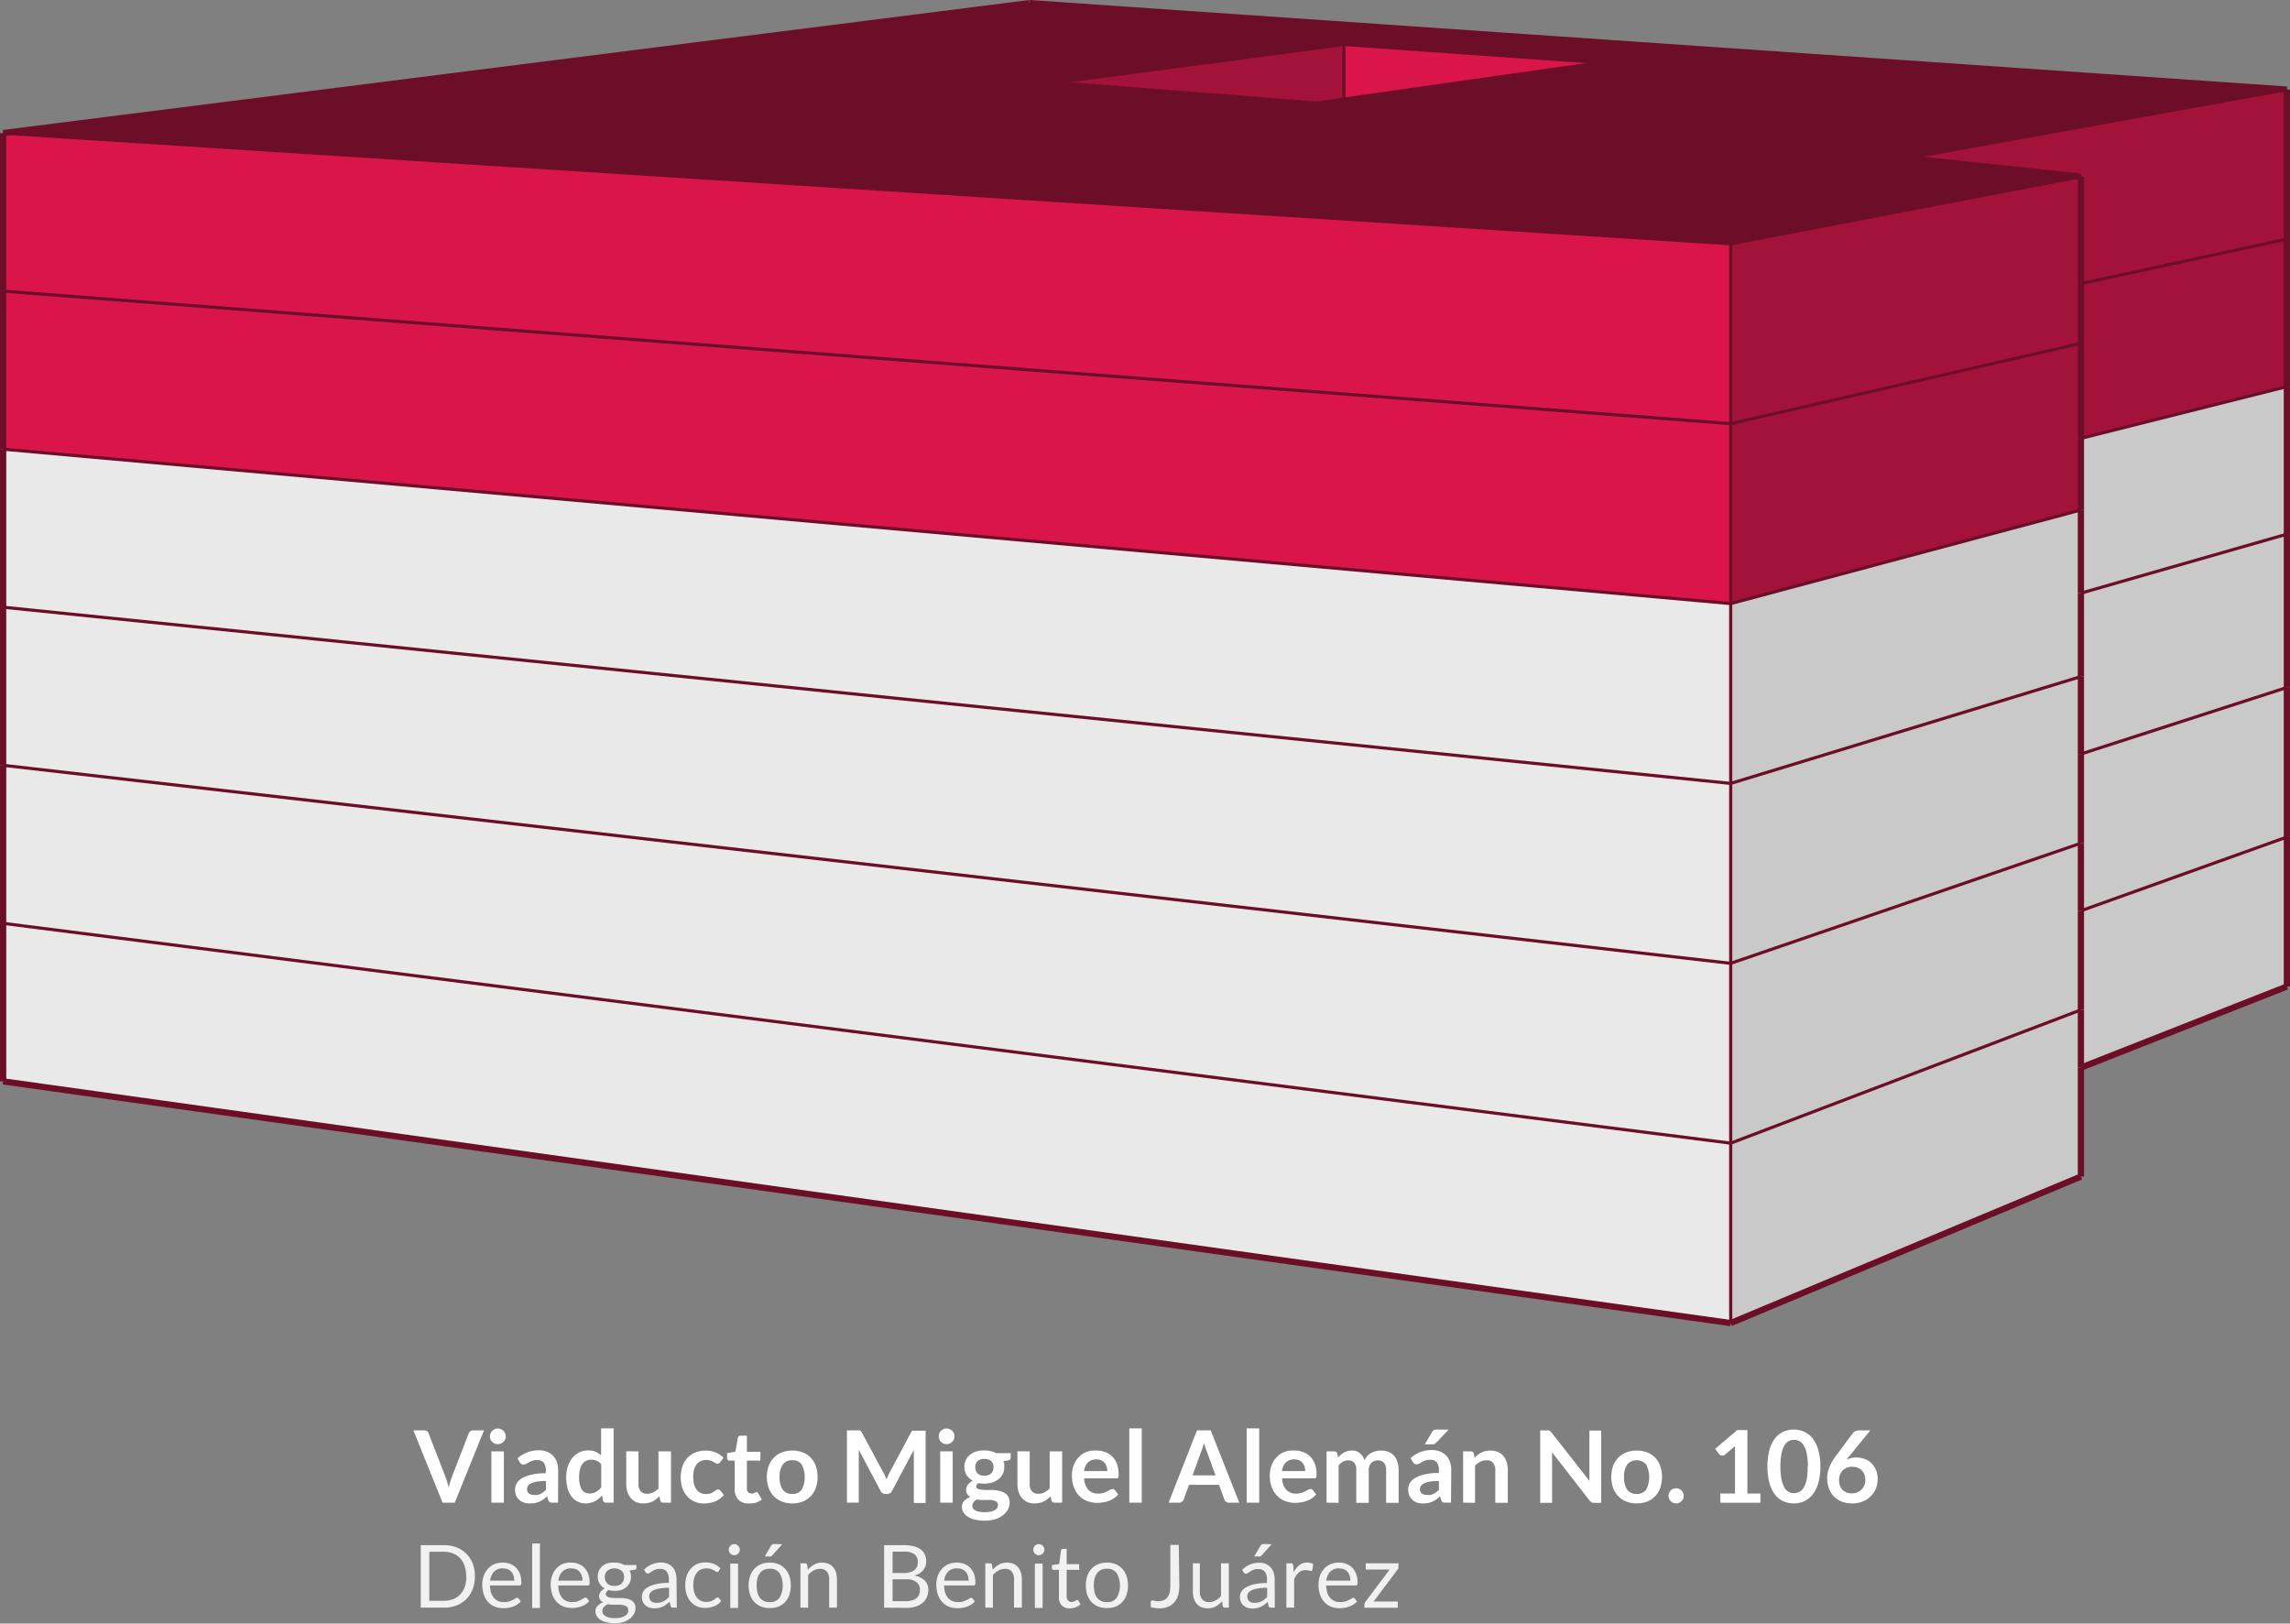 <svg xmlns="http://www.w3.org/2000/svg" viewBox="0 0 366.45 259.82"><rect x="0" y="0" width="366.45" height="259.82" fill="#808080" stroke="none"/><defs><style>.cls-1{fill:#c9c9c9;}.cls-2{fill:#e9e9e9;}.cls-3{fill:#6d0e29;}.cls-4{fill:#da1549;}.cls-5{fill:#a21239;}.cls-6,.cls-7{fill:none;stroke:#6d0e29;stroke-miterlimit:10;}.cls-7{stroke-width:0.5px;}.cls-8{fill:#fff;}.cls-9{fill:#f1f1f1;}</style></defs><title>viaductomiguelaleman106</title><g id="Capa_2" data-name="Capa 2"><g id="edificios_del" data-name="edificios del"><g id="viaducto_miguel_alemás_106_benito_juárez" data-name="viaducto miguel alemás 106, benito juárez"><polygon class="cls-1" points="365.95 157.87 332.99 170.85 332.99 161.61 332.99 145.75 365.95 133.95 365.95 157.87"/><polygon class="cls-1" points="332.99 188.28 276.95 211.73 276.95 182.94 332.99 161.61 332.99 170.85 332.99 188.28"/><polygon class="cls-2" points="276.95 211.73 0.5 173.05 0.5 147.76 276.95 182.94 276.95 211.73"/><path class="cls-3" d="M167.74,13.38l42.84,3.37,4.48-.64,42.27-6-42.27-3ZM.5,21.3,164.75.5,366,14.34l-60.81,11,27.85,3L277,39Z"/><polygon class="cls-4" points="0.5 21.3 276.95 39.01 276.95 67.8 0.5 46.59 0.5 21.3"/><polygon class="cls-5" points="305.14 25.31 365.95 14.34 365.95 38.26 332.99 45.38 332.99 28.27 305.14 25.31"/><polygon class="cls-5" points="276.95 39.01 332.99 28.27 332.99 45.38 332.99 54.94 276.95 67.8 276.95 39.01"/><polygon class="cls-2" points="0.5 97.17 0.5 71.88 276.95 96.58 276.95 125.37 0.5 97.17"/><polygon class="cls-1" points="276.95 125.37 276.95 96.58 332.99 81.61 332.99 94.92 332.99 108.27 276.95 125.37"/><polygon class="cls-2" points="0.5 97.17 276.95 125.37 276.95 154.16 0.5 122.47 0.5 97.17"/><polygon class="cls-1" points="276.95 125.37 332.99 108.27 332.99 120.66 332.99 134.94 276.95 154.16 276.95 125.37"/><polygon class="cls-5" points="276.95 67.8 332.99 54.94 332.99 70.15 332.99 81.61 276.95 96.58 276.95 67.8"/><polygon class="cls-1" points="276.95 154.16 332.99 134.94 332.99 145.75 332.99 161.61 276.95 182.94 276.95 154.16"/><polygon class="cls-4" points="276.95 67.8 276.95 96.58 0.5 71.88 0.5 46.59 276.95 67.8"/><polygon class="cls-2" points="276.95 154.16 276.95 182.94 0.5 147.76 0.5 122.47 276.95 154.16"/><polygon class="cls-5" points="332.99 45.38 365.95 38.26 365.95 61.87 332.99 70.15 332.99 54.94 332.99 45.38"/><polygon class="cls-1" points="365.95 61.87 365.95 85.48 332.99 94.92 332.99 81.61 332.99 70.15 365.95 61.87"/><polygon class="cls-1" points="332.99 94.92 365.95 85.48 365.95 110.03 332.99 120.66 332.99 108.27 332.99 94.92"/><polygon class="cls-1" points="332.99 120.66 365.95 110.03 365.95 133.95 332.99 145.75 332.99 134.94 332.99 120.66"/><polygon class="cls-5" points="210.58 16.75 167.74 13.38 215.06 7.11 215.06 16.11 210.58 16.75"/><polygon class="cls-4" points="215.06 7.11 257.33 10.1 215.06 16.11 215.06 7.11"/><line class="cls-6" x1="365.95" y1="157.87" x2="332.99" y2="170.85"/><line class="cls-6" x1="332.99" y1="188.28" x2="276.95" y2="211.73"/><line class="cls-6" x1="276.95" y1="211.73" x2="0.5" y2="173.05"/><line class="cls-7" x1="276.95" y1="39.01" x2="0.5" y2="21.3"/><line class="cls-6" x1="0.5" y1="21.3" x2="164.75" y2="0.5"/><line class="cls-6" x1="164.75" y1="0.5" x2="365.95" y2="14.34"/><line class="cls-7" x1="365.95" y1="14.34" x2="305.14" y2="25.31"/><line class="cls-6" x1="305.14" y1="25.31" x2="332.99" y2="28.27"/><line class="cls-7" x1="332.99" y1="28.27" x2="276.95" y2="39.01"/><line class="cls-6" x1="210.58" y1="16.75" x2="167.74" y2="13.38"/><line class="cls-7" x1="215.06" y1="7.11" x2="257.33" y2="10.1"/><line class="cls-7" x1="167.74" y1="13.38" x2="215.06" y2="7.11"/><line class="cls-6" x1="0.5" y1="173.05" x2="0.5" y2="147.76"/><line class="cls-7" x1="276.95" y1="211.73" x2="276.95" y2="182.94"/><line class="cls-6" x1="365.95" y1="157.87" x2="365.95" y2="133.95"/><line class="cls-7" x1="215.06" y1="16.11" x2="215.06" y2="7.11"/><line class="cls-6" x1="0.5" y1="97.17" x2="0.5" y2="71.88"/><line class="cls-7" x1="276.95" y1="125.37" x2="276.95" y2="96.59"/><line class="cls-7" x1="0.5" y1="97.17" x2="276.95" y2="125.37"/><line class="cls-7" x1="276.95" y1="125.37" x2="332.99" y2="108.27"/><line class="cls-7" x1="276.95" y1="67.8" x2="276.95" y2="39.01"/><line class="cls-7" x1="276.95" y1="67.8" x2="332.99" y2="54.94"/><line class="cls-7" x1="276.95" y1="154.16" x2="276.95" y2="125.37"/><line class="cls-7" x1="276.95" y1="154.16" x2="332.99" y2="134.94"/><line class="cls-7" x1="276.95" y1="96.59" x2="276.95" y2="67.8"/><line class="cls-7" x1="276.95" y1="96.59" x2="332.99" y2="81.61"/><line class="cls-7" x1="276.95" y1="182.94" x2="276.95" y2="154.16"/><line class="cls-7" x1="276.95" y1="182.94" x2="332.99" y2="161.61"/><line class="cls-6" x1="0.5" y1="46.59" x2="0.5" y2="21.3"/><line class="cls-7" x1="276.95" y1="67.8" x2="0.5" y2="46.59"/><line class="cls-6" x1="0.5" y1="122.47" x2="0.5" y2="97.17"/><line class="cls-7" x1="276.95" y1="154.16" x2="0.5" y2="122.47"/><line class="cls-6" x1="0.5" y1="71.88" x2="0.5" y2="46.59"/><line class="cls-7" x1="0.5" y1="71.88" x2="276.95" y2="96.59"/><line class="cls-6" x1="0.5" y1="147.76" x2="0.5" y2="122.47"/><line class="cls-7" x1="0.5" y1="147.76" x2="276.95" y2="182.94"/><line class="cls-6" x1="365.95" y1="38.26" x2="365.95" y2="14.34"/><line class="cls-7" x1="332.99" y1="45.38" x2="365.95" y2="38.26"/><line class="cls-6" x1="365.95" y1="85.48" x2="365.95" y2="61.87"/><line class="cls-7" x1="332.99" y1="94.92" x2="365.95" y2="85.48"/><line class="cls-6" x1="365.95" y1="61.87" x2="365.95" y2="38.26"/><line class="cls-7" x1="332.99" y1="70.15" x2="365.95" y2="61.87"/><line class="cls-6" x1="365.95" y1="110.02" x2="365.95" y2="85.48"/><line class="cls-7" x1="332.99" y1="120.66" x2="365.95" y2="110.02"/><line class="cls-6" x1="365.95" y1="133.95" x2="365.95" y2="110.02"/><line class="cls-7" x1="332.99" y1="145.75" x2="365.95" y2="133.95"/><line class="cls-6" x1="257.33" y1="10.1" x2="215.06" y2="16.11"/><line class="cls-6" x1="215.06" y1="16.11" x2="210.58" y2="16.75"/><line class="cls-6" x1="332.99" y1="188.28" x2="332.99" y2="170.85"/><line class="cls-6" x1="332.99" y1="170.85" x2="332.99" y2="161.61"/><line class="cls-6" x1="332.99" y1="108.27" x2="332.99" y2="94.92"/><line class="cls-6" x1="332.99" y1="94.92" x2="332.99" y2="81.61"/><line class="cls-6" x1="332.99" y1="54.94" x2="332.99" y2="45.38"/><line class="cls-6" x1="332.99" y1="45.38" x2="332.99" y2="28.27"/><line class="cls-6" x1="332.99" y1="134.94" x2="332.99" y2="120.66"/><line class="cls-6" x1="332.99" y1="120.66" x2="332.99" y2="108.27"/><line class="cls-6" x1="332.99" y1="81.61" x2="332.99" y2="70.15"/><line class="cls-6" x1="332.99" y1="70.15" x2="332.99" y2="54.94"/><line class="cls-6" x1="332.99" y1="161.61" x2="332.99" y2="145.75"/><line class="cls-6" x1="332.99" y1="145.75" x2="332.99" y2="134.94"/></g><path class="cls-8" d="M66.15,228.9h1.73a.74.74,0,0,1,.46.13.8.8,0,0,1,.26.36l2.72,7.05c.09.23.18.48.26.76s.16.56.24.87a8.84,8.84,0,0,1,.46-1.63L75,229.39a.81.81,0,0,1,.25-.34.73.73,0,0,1,.46-.15h1.74l-4.68,11.57H70.82Z"/><path class="cls-8" d="M80.93,229.87a1.12,1.12,0,0,1-.1.48,1.39,1.39,0,0,1-.28.39,1.41,1.41,0,0,1-.4.27,1.39,1.39,0,0,1-.5.1,1.26,1.26,0,0,1-.88-.37,1.36,1.36,0,0,1-.27-.39,1.29,1.29,0,0,1-.1-.48,1.35,1.35,0,0,1,.1-.5,1.27,1.27,0,0,1,.67-.67,1.12,1.12,0,0,1,.48-.1,1.21,1.21,0,0,1,.5.1,1.41,1.41,0,0,1,.4.27,1.3,1.3,0,0,1,.28.4A1.18,1.18,0,0,1,80.93,229.87Zm-.3,2.39v8.21h-2v-8.21Z"/><path class="cls-8" d="M89.3,240.47h-.89a.9.9,0,0,1-.44-.09.5.5,0,0,1-.24-.34l-.18-.58a6.55,6.55,0,0,1-.61.49,3.85,3.85,0,0,1-.62.36,3.59,3.59,0,0,1-.68.21,3.91,3.91,0,0,1-.8.07,3,3,0,0,1-1-.14,2,2,0,0,1-1.25-1.12,2.59,2.59,0,0,1-.17-1,2,2,0,0,1,.24-.92,2.52,2.52,0,0,1,.81-.82A5.34,5.34,0,0,1,85,236a9.68,9.68,0,0,1,2.34-.24v-.49a1.86,1.86,0,0,0-.35-1.23,1.28,1.28,0,0,0-1-.39,2.31,2.31,0,0,0-.8.11,3.24,3.24,0,0,0-.56.25l-.43.25a.85.85,0,0,1-.44.11.6.6,0,0,1-.35-.1,1,1,0,0,1-.23-.26l-.36-.63a4.9,4.9,0,0,1,3.42-1.29,3.21,3.21,0,0,1,1.28.23,2.74,2.74,0,0,1,1,.66,2.71,2.71,0,0,1,.59,1,3.78,3.78,0,0,1,.21,1.28Zm-3.84-1.24a2.48,2.48,0,0,0,.56,0,2,2,0,0,0,.48-.17,2.27,2.27,0,0,0,.44-.27,3.66,3.66,0,0,0,.43-.38V237a8.23,8.23,0,0,0-1.44.1,4.45,4.45,0,0,0-.94.28,1.31,1.31,0,0,0-.5.4.93.93,0,0,0-.14.49.88.88,0,0,0,.3.75A1.36,1.36,0,0,0,85.46,239.23Z"/><path class="cls-8" d="M97,240.47a.49.49,0,0,1-.51-.36l-.16-.8a4.31,4.31,0,0,1-.53.52,3.06,3.06,0,0,1-.61.4,2.59,2.59,0,0,1-.69.26,3.45,3.45,0,0,1-.81.1,2.84,2.84,0,0,1-1.23-.28,2.77,2.77,0,0,1-1-.82,3.9,3.9,0,0,1-.63-1.31,6.9,6.9,0,0,1-.22-1.79,5.77,5.77,0,0,1,.25-1.7,4.39,4.39,0,0,1,.71-1.36,3.38,3.38,0,0,1,1.12-.9,3.12,3.12,0,0,1,1.45-.32,2.83,2.83,0,0,1,1.18.22,3.15,3.15,0,0,1,.87.58v-4.33h2v11.89ZM94.39,239a2,2,0,0,0,1-.26,3.06,3.06,0,0,0,.82-.73v-3.68a1.92,1.92,0,0,0-.73-.57,2.22,2.22,0,0,0-.85-.17,2,2,0,0,0-.82.17,1.56,1.56,0,0,0-.61.51,2.36,2.36,0,0,0-.39.86,5,5,0,0,0-.14,1.24,5.35,5.35,0,0,0,.12,1.22,2.53,2.53,0,0,0,.33.81,1.36,1.36,0,0,0,.53.46A1.75,1.75,0,0,0,94.39,239Z"/><path class="cls-8" d="M102.17,232.26v5.21a1.78,1.78,0,0,0,.35,1.17,1.3,1.3,0,0,0,1,.41,2.12,2.12,0,0,0,1-.23,3.28,3.28,0,0,0,.85-.63v-5.93h2v8.21h-1.21a.49.49,0,0,1-.51-.36l-.13-.66a5.76,5.76,0,0,1-.53.47,3.13,3.13,0,0,1-.58.36,3.43,3.43,0,0,1-.66.23,3.19,3.19,0,0,1-.77.08,3,3,0,0,1-1.19-.22,2.42,2.42,0,0,1-.86-.65,2.87,2.87,0,0,1-.54-1,4.17,4.17,0,0,1-.18-1.26v-5.21Z"/><path class="cls-8" d="M115.23,234a.76.76,0,0,1-.18.18.38.38,0,0,1-.24.06.58.58,0,0,1-.3-.09l-.34-.21a2.78,2.78,0,0,0-.48-.2,1.91,1.91,0,0,0-.68-.1,2.14,2.14,0,0,0-.91.19,1.8,1.8,0,0,0-.65.54,2.29,2.29,0,0,0-.39.85,4.41,4.41,0,0,0-.13,1.14,4.55,4.55,0,0,0,.14,1.16,2.45,2.45,0,0,0,.4.86,1.7,1.7,0,0,0,.64.53,2,2,0,0,0,.85.18,2.33,2.33,0,0,0,.77-.11,3.18,3.18,0,0,0,.49-.26l.35-.26a.55.55,0,0,1,.33-.11.4.4,0,0,1,.36.18l.57.72a3.65,3.65,0,0,1-.72.65,3.71,3.71,0,0,1-.79.41,3.67,3.67,0,0,1-.85.22,6.65,6.65,0,0,1-.88.07,3.65,3.65,0,0,1-1.43-.29,3.21,3.21,0,0,1-1.17-.83,3.88,3.88,0,0,1-.79-1.33,5.61,5.61,0,0,1,0-3.47,3.77,3.77,0,0,1,.76-1.34,3.53,3.53,0,0,1,1.25-.88,4.35,4.35,0,0,1,1.71-.32,3.88,3.88,0,0,1,2.86,1.14Z"/><path class="cls-8" d="M119.79,240.59a2.16,2.16,0,0,1-1.64-.6,2.29,2.29,0,0,1-.58-1.67v-4.58h-.83a.41.41,0,0,1-.28-.11.38.38,0,0,1-.11-.31v-.78l1.32-.22.41-2.24a.41.41,0,0,1,.15-.25.55.55,0,0,1,.29-.08h1v2.58h2.16v1.41h-2.16v4.45a.88.88,0,0,0,.19.6.66.66,0,0,0,.51.21.93.93,0,0,0,.31,0l.21-.09.17-.1a.25.25,0,0,1,.14,0,.24.24,0,0,1,.15,0l.12.14.59,1a3,3,0,0,1-1,.54A3.8,3.8,0,0,1,119.79,240.59Z"/><path class="cls-8" d="M126.79,232.13a4.38,4.38,0,0,1,1.66.3,3.4,3.4,0,0,1,1.28.84,3.84,3.84,0,0,1,.82,1.32,5.67,5.67,0,0,1,0,3.52,4,4,0,0,1-.82,1.33,3.55,3.55,0,0,1-1.28.85,4.38,4.38,0,0,1-1.66.3,4.53,4.53,0,0,1-1.68-.3,3.63,3.63,0,0,1-1.28-.85,3.83,3.83,0,0,1-.82-1.33,5.31,5.31,0,0,1,0-3.52,3.69,3.69,0,0,1,.82-1.32,3.48,3.48,0,0,1,1.28-.84A4.53,4.53,0,0,1,126.79,232.13Zm0,6.94a1.73,1.73,0,0,0,1.51-.69,4.41,4.41,0,0,0,0-4,1.71,1.71,0,0,0-1.51-.7,1.75,1.75,0,0,0-1.54.7,3.48,3.48,0,0,0-.5,2,3.43,3.43,0,0,0,.5,2A1.77,1.77,0,0,0,126.79,239.07Z"/><path class="cls-8" d="M141.64,236.2c.08.18.15.37.23.55.07-.19.15-.38.23-.56s.16-.37.25-.54l3.43-6.41a1,1,0,0,1,.13-.19.36.36,0,0,1,.15-.1.41.41,0,0,1,.19,0h1.87v11.57h-1.89V233c0-.13,0-.29,0-.45l0-.51-3.49,6.56a1,1,0,0,1-.31.35.85.85,0,0,1-.45.13h-.3a.85.85,0,0,1-.45-.13,1,1,0,0,1-.31-.35L137.42,232c0,.18,0,.35,0,.52s0,.32,0,.46v7.48h-1.89V228.9h1.87a.41.41,0,0,1,.19,0,.36.36,0,0,1,.15.1.72.72,0,0,1,.14.19l3.46,6.43C141.48,235.84,141.56,236,141.64,236.2Z"/><path class="cls-8" d="M152.75,229.87a1.13,1.13,0,0,1-.11.48,1.36,1.36,0,0,1-.27.39,1.46,1.46,0,0,1-.41.27,1.34,1.34,0,0,1-.49.1,1.3,1.3,0,0,1-.49-.1,1.36,1.36,0,0,1-.39-.27,1.05,1.05,0,0,1-.27-.39,1.12,1.12,0,0,1-.1-.48,1.18,1.18,0,0,1,.1-.5,1,1,0,0,1,.27-.4,1.36,1.36,0,0,1,.39-.27,1.13,1.13,0,0,1,.49-.1,1.16,1.16,0,0,1,.49.1,1.46,1.46,0,0,1,.41.27,1.28,1.28,0,0,1,.27.4A1.18,1.18,0,0,1,152.75,229.87Zm-.3,2.39v8.21h-2v-8.21Z"/><path class="cls-8" d="M157.52,232.11a4.48,4.48,0,0,1,1,.11,3.19,3.19,0,0,1,.85.32h2.36v.73a.42.42,0,0,1-.09.29.63.63,0,0,1-.33.15l-.74.13a2.23,2.23,0,0,1,.13.44,3.89,3.89,0,0,1,0,.49,2.39,2.39,0,0,1-.92,1.94,3.13,3.13,0,0,1-1,.53,4.35,4.35,0,0,1-1.28.19,4.43,4.43,0,0,1-.9-.09.64.64,0,0,0-.39.52.39.39,0,0,0,.23.37,1.73,1.73,0,0,0,.6.16,5.48,5.48,0,0,0,.85.05c.31,0,.63,0,1,0s.66.08,1,.14a2.78,2.78,0,0,1,.85.32,1.78,1.78,0,0,1,.6.59,1.84,1.84,0,0,1,.22,1,2.4,2.4,0,0,1-.26,1.06,2.79,2.79,0,0,1-.78.91,3.93,3.93,0,0,1-1.24.65,5.45,5.45,0,0,1-1.68.24,6.49,6.49,0,0,1-1.63-.18,3.76,3.76,0,0,1-1.14-.48,2,2,0,0,1-.67-.69,1.61,1.61,0,0,1-.23-.81,1.41,1.41,0,0,1,.35-1,2.52,2.52,0,0,1,1-.63,1.39,1.39,0,0,1-.49-.44,1.34,1.34,0,0,1-.18-.73,1.26,1.26,0,0,1,.06-.38,1.45,1.45,0,0,1,.2-.39,1.86,1.86,0,0,1,.33-.36,2,2,0,0,1,.47-.31,2.75,2.75,0,0,1-1-.9,2.36,2.36,0,0,1-.35-1.31,2.47,2.47,0,0,1,.24-1.1,2.41,2.41,0,0,1,.68-.84,3,3,0,0,1,1-.53A4.17,4.17,0,0,1,157.52,232.11Zm2.17,8.7a.59.59,0,0,0-.14-.4,1,1,0,0,0-.4-.24,2.77,2.77,0,0,0-.58-.13c-.22,0-.45,0-.7,0h-.77a3.16,3.16,0,0,1-.76-.09,1.73,1.73,0,0,0-.54.44.88.88,0,0,0-.21.58.8.8,0,0,0,.11.4.86.86,0,0,0,.35.33,2,2,0,0,0,.61.21,4.69,4.69,0,0,0,.92.08,4.38,4.38,0,0,0,.95-.09,2.29,2.29,0,0,0,.66-.24,1,1,0,0,0,.38-.36A.89.89,0,0,0,159.69,240.81Zm-2.17-4.65a1.76,1.76,0,0,0,.64-.1,1.26,1.26,0,0,0,.45-.27,1.28,1.28,0,0,0,.28-.43,1.53,1.53,0,0,0,.09-.54,1.27,1.27,0,0,0-.37-1,1.52,1.52,0,0,0-1.09-.35,1.53,1.53,0,0,0-1.09.35,1.31,1.31,0,0,0-.36,1,1.51,1.51,0,0,0,.09.53,1.14,1.14,0,0,0,.73.71A1.74,1.74,0,0,0,157.52,236.16Z"/><path class="cls-8" d="M164.77,232.26v5.21a1.78,1.78,0,0,0,.35,1.17,1.3,1.3,0,0,0,1,.41,2.12,2.12,0,0,0,1-.23,3.28,3.28,0,0,0,.85-.63v-5.93h2v8.21h-1.21a.49.49,0,0,1-.51-.36l-.13-.66a5.76,5.76,0,0,1-.53.47,3.13,3.13,0,0,1-.58.36,3.43,3.43,0,0,1-.66.23,3.19,3.19,0,0,1-.77.08,3,3,0,0,1-1.19-.22,2.42,2.42,0,0,1-.86-.65,2.71,2.71,0,0,1-.54-1,4.17,4.17,0,0,1-.18-1.26v-5.21Z"/><path class="cls-8" d="M175.45,232.13a3.91,3.91,0,0,1,1.43.25,3,3,0,0,1,1.12.72,3.34,3.34,0,0,1,.74,1.17,4.55,4.55,0,0,1,.26,1.58,2,2,0,0,1,0,.37.57.57,0,0,1-.07.23.27.27,0,0,1-.14.12.48.48,0,0,1-.22,0h-5.08a2.89,2.89,0,0,0,.68,1.86,2.15,2.15,0,0,0,1.57.59,2.88,2.88,0,0,0,.83-.11,5.13,5.13,0,0,0,.61-.25l.45-.25a.72.72,0,0,1,.38-.11.36.36,0,0,1,.21,0,.37.37,0,0,1,.15.13l.58.72a3.26,3.26,0,0,1-.74.65,3.92,3.92,0,0,1-.85.41,4.08,4.08,0,0,1-.9.22,7.08,7.08,0,0,1-.89.07,4.42,4.42,0,0,1-1.6-.29,3.65,3.65,0,0,1-1.28-.84,4,4,0,0,1-.85-1.37,5.29,5.29,0,0,1-.31-1.9,4.56,4.56,0,0,1,.27-1.58,3.66,3.66,0,0,1,.78-1.29,3.56,3.56,0,0,1,1.24-.87A4.15,4.15,0,0,1,175.45,232.13Zm0,1.42a1.83,1.83,0,0,0-1.35.48,2.4,2.4,0,0,0-.63,1.39h3.72a2.48,2.48,0,0,0-.11-.73,1.61,1.61,0,0,0-.32-.59,1.49,1.49,0,0,0-.54-.41A1.86,1.86,0,0,0,175.49,233.55Z"/><path class="cls-8" d="M182.71,228.58v11.89h-2V228.58Z"/><path class="cls-8" d="M198.31,240.47h-1.66a.74.74,0,0,1-.46-.14.81.81,0,0,1-.26-.35l-.86-2.36h-4.8l-.86,2.36a.77.77,0,0,1-.25.33.73.73,0,0,1-.46.16H187l4.54-11.57h2.2Zm-7.48-4.37h3.68l-1.4-3.85c-.07-.17-.14-.37-.22-.6s-.15-.49-.22-.76l-.22.76c-.08.23-.15.44-.22.62Z"/><path class="cls-8" d="M201.5,228.58v11.89h-2V228.58Z"/><path class="cls-8" d="M207.12,232.13a3.87,3.87,0,0,1,1.43.25,3,3,0,0,1,1.12.72,3.34,3.34,0,0,1,.74,1.17,4.33,4.33,0,0,1,.26,1.58,2,2,0,0,1,0,.37.45.45,0,0,1-.07.23.24.24,0,0,1-.14.12.48.48,0,0,1-.22,0h-5.07a2.78,2.78,0,0,0,.68,1.86,2.11,2.11,0,0,0,1.56.59,2.88,2.88,0,0,0,.83-.11,4.52,4.52,0,0,0,.61-.25l.46-.25a.69.69,0,0,1,.38-.11.31.31,0,0,1,.2,0,.48.48,0,0,1,.16.13l.57.72a3.44,3.44,0,0,1-.73.65,4.23,4.23,0,0,1-.86.41,4,4,0,0,1-.9.22,6.94,6.94,0,0,1-.89.07,4.36,4.36,0,0,1-1.59-.29,3.48,3.48,0,0,1-1.28-.84,3.9,3.9,0,0,1-.86-1.37,5.29,5.29,0,0,1-.31-1.9,4.56,4.56,0,0,1,.27-1.58,3.66,3.66,0,0,1,.78-1.29,3.56,3.56,0,0,1,1.24-.87A4.15,4.15,0,0,1,207.12,232.13Zm0,1.42a1.84,1.84,0,0,0-1.35.48,2.4,2.4,0,0,0-.62,1.39h3.71a2.48,2.48,0,0,0-.11-.73,1.61,1.61,0,0,0-.32-.59,1.49,1.49,0,0,0-.54-.41A1.86,1.86,0,0,0,207.16,233.55Z"/><path class="cls-8" d="M212.28,240.47v-8.21h1.21a.48.48,0,0,1,.5.36l.13.61a6.16,6.16,0,0,1,.45-.44,2.89,2.89,0,0,1,.51-.35,3.57,3.57,0,0,1,.57-.23,2.88,2.88,0,0,1,.68-.08,1.93,1.93,0,0,1,1.28.42,2.48,2.48,0,0,1,.74,1.12,2.41,2.41,0,0,1,.48-.7,2.62,2.62,0,0,1,.64-.48,3,3,0,0,1,.73-.27,3.46,3.46,0,0,1,.78-.09,3.3,3.3,0,0,1,1.21.21,2.29,2.29,0,0,1,.88.61,2.56,2.56,0,0,1,.55,1,4.17,4.17,0,0,1,.19,1.32v5.23h-2v-5.23a1.77,1.77,0,0,0-.34-1.18,1.28,1.28,0,0,0-1-.39,1.47,1.47,0,0,0-.56.1,1.31,1.31,0,0,0-.46.3,1.42,1.42,0,0,0-.31.49,2.06,2.06,0,0,0-.11.68v5.23h-2v-5.23a1.79,1.79,0,0,0-.33-1.2,1.25,1.25,0,0,0-1-.37,1.59,1.59,0,0,0-.8.21,2.48,2.48,0,0,0-.69.58v6Z"/><path class="cls-8" d="M232.19,240.47h-.89a.88.88,0,0,1-.44-.09.5.5,0,0,1-.24-.34l-.18-.58c-.21.18-.41.35-.61.49a4.33,4.33,0,0,1-.62.36,3.59,3.59,0,0,1-.68.21,4,4,0,0,1-.8.07,2.93,2.93,0,0,1-1-.14A2,2,0,0,1,226,240a2,2,0,0,1-.49-.7,2.4,2.4,0,0,1-.17-1,2,2,0,0,1,.24-.92,2.33,2.33,0,0,1,.81-.82,5.27,5.27,0,0,1,1.51-.6,9.71,9.71,0,0,1,2.35-.24v-.49a1.86,1.86,0,0,0-.35-1.23,1.28,1.28,0,0,0-1-.39,2.31,2.31,0,0,0-.8.11,2.93,2.93,0,0,0-.56.25l-.43.25a.86.86,0,0,1-.45.11.57.57,0,0,1-.34-.1,1,1,0,0,1-.23-.26l-.36-.63a4.88,4.88,0,0,1,3.42-1.29,3.28,3.28,0,0,1,1.28.23,2.84,2.84,0,0,1,1,.66,2.71,2.71,0,0,1,.59,1,3.78,3.78,0,0,1,.21,1.28Zm-3.84-1.24a2.54,2.54,0,0,0,.56,0,2,2,0,0,0,.48-.17,2.27,2.27,0,0,0,.44-.27,4.7,4.7,0,0,0,.43-.38V237a8.43,8.43,0,0,0-1.45.1,4.52,4.52,0,0,0-.93.28,1.31,1.31,0,0,0-.5.4.86.86,0,0,0-.15.49.88.88,0,0,0,.31.75A1.34,1.34,0,0,0,228.35,239.23Zm3.48-10.46-2,2.09a1.06,1.06,0,0,1-.29.22,1,1,0,0,1-.37.06H228l1.13-1.95a1.06,1.06,0,0,1,.28-.31.9.9,0,0,1,.48-.11Z"/><path class="cls-8" d="M234.13,240.47v-8.21h1.21a.49.49,0,0,1,.5.36l.14.65a3.81,3.81,0,0,1,.52-.47,4,4,0,0,1,.58-.36,2.94,2.94,0,0,1,.67-.23,3.62,3.62,0,0,1,.76-.08,2.94,2.94,0,0,1,1.19.23,2.24,2.24,0,0,1,.87.64,2.65,2.65,0,0,1,.53,1,4.17,4.17,0,0,1,.18,1.26v5.23h-2v-5.23a1.75,1.75,0,0,0-.35-1.16,1.27,1.27,0,0,0-1.05-.41,2,2,0,0,0-1,.23,3.08,3.08,0,0,0-.84.63v5.94Z"/><path class="cls-8" d="M247.79,228.91a.42.42,0,0,1,.17.05.49.49,0,0,1,.15.1l.16.18,6.07,7.74c0-.19,0-.37,0-.55s0-.35,0-.5v-7h1.89v11.57h-1.11a1,1,0,0,1-.42-.08,1.07,1.07,0,0,1-.33-.29l-6-7.71c0,.17,0,.34,0,.51s0,.32,0,.46v7.11h-1.9V228.9h1.37Z"/><path class="cls-8" d="M261.91,232.13a4.44,4.44,0,0,1,1.67.3,3.48,3.48,0,0,1,1.28.84,3.67,3.67,0,0,1,.81,1.32,5.49,5.49,0,0,1,0,3.52,3.8,3.8,0,0,1-.81,1.33,3.63,3.63,0,0,1-1.28.85,4.8,4.8,0,0,1-3.34,0,3.55,3.55,0,0,1-1.28-.85,3.85,3.85,0,0,1-.83-1.33,5.49,5.49,0,0,1,0-3.52,3.71,3.71,0,0,1,.83-1.32,3.4,3.4,0,0,1,1.28-.84A4.47,4.47,0,0,1,261.91,232.13Zm0,6.94a1.75,1.75,0,0,0,1.52-.69,4.41,4.41,0,0,0,0-4,2,2,0,0,0-3.05,0,3.48,3.48,0,0,0-.5,2,3.43,3.43,0,0,0,.5,2A1.76,1.76,0,0,0,261.91,239.07Z"/><path class="cls-8" d="M267,239.38a1.23,1.23,0,0,1,.09-.47,1.33,1.33,0,0,1,.26-.39,1.14,1.14,0,0,1,.39-.25,1.12,1.12,0,0,1,.48-.1,1.1,1.1,0,0,1,.47.1,1,1,0,0,1,.38.25,1.16,1.16,0,0,1,.26.39,1.24,1.24,0,0,1,.1.47,1.2,1.2,0,0,1-.1.47,1,1,0,0,1-.26.38,1.16,1.16,0,0,1-.38.26,1.27,1.27,0,0,1-.47.09,1.28,1.28,0,0,1-.48-.09,1.33,1.33,0,0,1-.39-.26,1.16,1.16,0,0,1-.26-.38A1.19,1.19,0,0,1,267,239.38Z"/><path class="cls-8" d="M275.29,239h2.34v-6.75c0-.26,0-.53,0-.82L276,232.81a.57.57,0,0,1-.21.12l-.21,0a.54.54,0,0,1-.29-.07.46.46,0,0,1-.2-.15l-.62-.86,3.52-3h1.63V239h2.08v1.48h-6.4Z"/><path class="cls-8" d="M291.3,234.68a9.3,9.3,0,0,1-.33,2.63,5.26,5.26,0,0,1-.89,1.84,3.71,3.71,0,0,1-1.36,1.09,4.21,4.21,0,0,1-3.36,0,3.65,3.65,0,0,1-1.34-1.09,5.43,5.43,0,0,1-.88-1.84,11,11,0,0,1,0-5.26,5.53,5.53,0,0,1,.88-1.84,3.53,3.53,0,0,1,1.34-1.08,4.1,4.1,0,0,1,3.36,0,3.59,3.59,0,0,1,1.36,1.08,5.35,5.35,0,0,1,.89,1.84A9.3,9.3,0,0,1,291.3,234.68Zm-2,0a9.9,9.9,0,0,0-.19-2.08,4,4,0,0,0-.49-1.31,1.76,1.76,0,0,0-.71-.68,1.8,1.8,0,0,0-1.65,0,1.74,1.74,0,0,0-.7.68,4.29,4.29,0,0,0-.48,1.31,12.11,12.11,0,0,0,0,4.16,4.19,4.19,0,0,0,.48,1.31,1.77,1.77,0,0,0,.7.69,1.89,1.89,0,0,0,1.65,0,1.79,1.79,0,0,0,.71-.69,4,4,0,0,0,.49-1.31A9.9,9.9,0,0,0,289.26,234.68Z"/><path class="cls-8" d="M297.06,233.24a3.69,3.69,0,0,1,1.27.22,3,3,0,0,1,1.09.65,3.14,3.14,0,0,1,.76,1.08,3.78,3.78,0,0,1,.29,1.52,4,4,0,0,1-.29,1.51,3.78,3.78,0,0,1-.84,1.24,3.72,3.72,0,0,1-1.29.83,4.47,4.47,0,0,1-1.67.3,4.35,4.35,0,0,1-1.66-.29,3.79,3.79,0,0,1-1.26-.83,3.55,3.55,0,0,1-.79-1.28,4.63,4.63,0,0,1-.28-1.66,4.73,4.73,0,0,1,.33-1.68,7.52,7.52,0,0,1,1-1.78l2.76-3.71a1.19,1.19,0,0,1,.42-.33,1.47,1.47,0,0,1,.64-.13h1.76l-3.43,4.2-.22.25-.19.25a3.54,3.54,0,0,1,1.57-.36Zm-2.77,3.59a2.71,2.71,0,0,0,.13.88,2,2,0,0,0,.39.68,1.81,1.81,0,0,0,.64.43,2.28,2.28,0,0,0,.89.16,2.41,2.41,0,0,0,.87-.16,2,2,0,0,0,.68-.45,2,2,0,0,0,.44-.68,2.1,2.1,0,0,0,.17-.84,2.48,2.48,0,0,0-.16-.89,1.82,1.82,0,0,0-1.1-1.09,2.41,2.41,0,0,0-.87-.15,2.34,2.34,0,0,0-.85.16,1.93,1.93,0,0,0-.66.45,1.86,1.86,0,0,0-.42.67A2.31,2.31,0,0,0,294.29,236.83Z"/><path class="cls-9" d="M76,252.25a5.58,5.58,0,0,1-.36,2.05,4.43,4.43,0,0,1-2.57,2.61,5.46,5.46,0,0,1-2,.36H67.33v-10h3.75a5.46,5.46,0,0,1,2,.36,4.51,4.51,0,0,1,2.57,2.61A5.62,5.62,0,0,1,76,252.25Zm-1.4,0a5,5,0,0,0-.25-1.65,3.55,3.55,0,0,0-.71-1.23,3,3,0,0,0-1.12-.77,3.85,3.85,0,0,0-1.47-.27H68.7v7.84h2.38a3.85,3.85,0,0,0,1.47-.27,3,3,0,0,0,1.12-.77,3.41,3.41,0,0,0,.71-1.22A5,5,0,0,0,74.63,252.25Z"/><path class="cls-9" d="M80.49,250.06a3,3,0,0,1,1.17.22,2.55,2.55,0,0,1,.93.61,2.88,2.88,0,0,1,.62,1,4,4,0,0,1,.22,1.34.74.74,0,0,1-.07.4.27.27,0,0,1-.24.09H78.41a4,4,0,0,0,.18,1.17,2.45,2.45,0,0,0,.46.83,1.92,1.92,0,0,0,.7.5,2.42,2.42,0,0,0,.91.16,2.8,2.8,0,0,0,.81-.1,4.88,4.88,0,0,0,.58-.24,3.54,3.54,0,0,0,.41-.23.5.5,0,0,1,.29-.11.29.29,0,0,1,.24.12l.34.45a2.17,2.17,0,0,1-.55.49,3.17,3.17,0,0,1-.69.34,4.71,4.71,0,0,1-.76.2,5.09,5.09,0,0,1-.77.06,3.74,3.74,0,0,1-1.36-.24,3,3,0,0,1-1.07-.73,3.41,3.41,0,0,1-.7-1.19,4.75,4.75,0,0,1-.26-1.62,4.18,4.18,0,0,1,.23-1.39,3.22,3.22,0,0,1,.66-1.12,3,3,0,0,1,1-.74A3.41,3.41,0,0,1,80.49,250.06Zm0,.92a1.91,1.91,0,0,0-1.42.52,2.47,2.47,0,0,0-.64,1.45h3.86a2.53,2.53,0,0,0-.12-.8,1.79,1.79,0,0,0-.35-.62,1.57,1.57,0,0,0-.57-.41A2,2,0,0,0,80.51,251Z"/><path class="cls-9" d="M86.4,247v10.32H85.16V247Z"/><path class="cls-9" d="M91.41,250.06a3,3,0,0,1,1.17.22,2.55,2.55,0,0,1,.93.61,2.88,2.88,0,0,1,.62,1,4,4,0,0,1,.22,1.34.74.74,0,0,1-.07.4.27.27,0,0,1-.24.09H89.33a4,4,0,0,0,.18,1.17,2.45,2.45,0,0,0,.46.83,1.92,1.92,0,0,0,.7.5,2.42,2.42,0,0,0,.91.16,2.8,2.8,0,0,0,.81-.1A4.88,4.88,0,0,0,93,256a3.54,3.54,0,0,0,.41-.23.5.5,0,0,1,.29-.11.29.29,0,0,1,.24.12l.34.45a2.17,2.17,0,0,1-.55.49,3.17,3.17,0,0,1-.69.34,4.71,4.71,0,0,1-.76.2,5.09,5.09,0,0,1-.77.06,3.74,3.74,0,0,1-1.36-.24,3,3,0,0,1-1.07-.73,3.41,3.41,0,0,1-.7-1.19,4.75,4.75,0,0,1-.26-1.62,4.18,4.18,0,0,1,.23-1.39,3.22,3.22,0,0,1,.66-1.12,3,3,0,0,1,1-.74A3.41,3.41,0,0,1,91.41,250.06Zm0,.92a1.91,1.91,0,0,0-1.42.52,2.47,2.47,0,0,0-.64,1.45h3.86a2.53,2.53,0,0,0-.12-.8,1.79,1.79,0,0,0-.35-.62,1.66,1.66,0,0,0-.57-.41A2,2,0,0,0,91.43,251Z"/><path class="cls-9" d="M98.32,250.06a3.46,3.46,0,0,1,.87.1,2.59,2.59,0,0,1,.73.29h1.92v.47c0,.15-.09.25-.29.29l-.81.11a2.16,2.16,0,0,1,.24,1,2.09,2.09,0,0,1-.2.94,2.16,2.16,0,0,1-.55.72,2.65,2.65,0,0,1-.84.47,3.7,3.7,0,0,1-2,0,1.15,1.15,0,0,0-.34.31.62.62,0,0,0-.11.32.45.45,0,0,0,.2.4,1.49,1.49,0,0,0,.54.19,4.42,4.42,0,0,0,.76.06h.88a4.27,4.27,0,0,1,.87.08,2.52,2.52,0,0,1,.76.25,1.49,1.49,0,0,1,.54.49,1.52,1.52,0,0,1,.2.81,1.79,1.79,0,0,1-.23.89,2.37,2.37,0,0,1-.65.77,3.51,3.51,0,0,1-1,.54,4.64,4.64,0,0,1-1.4.2,5.55,5.55,0,0,1-1.36-.15,3.22,3.22,0,0,1-1-.42,1.71,1.71,0,0,1-.57-.6,1.39,1.39,0,0,1-.2-.71,1.24,1.24,0,0,1,.34-.89,2.25,2.25,0,0,1,.91-.59,1.19,1.19,0,0,1-.48-.37,1,1,0,0,1-.18-.63.89.89,0,0,1,.06-.31,1,1,0,0,1,.17-.33,2,2,0,0,1,.28-.31,1.87,1.87,0,0,1,.39-.25,2.28,2.28,0,0,1-.82-.78,2.16,2.16,0,0,1-.3-1.14,2.2,2.2,0,0,1,.2-.94,2.13,2.13,0,0,1,.56-.73,2.56,2.56,0,0,1,.85-.45A3.4,3.4,0,0,1,98.32,250.06Zm2.21,7.56a.6.6,0,0,0-.14-.43,1,1,0,0,0-.4-.25,2.9,2.9,0,0,0-.58-.14c-.22,0-.45,0-.7,0H98a2.84,2.84,0,0,1-.72-.09,2.11,2.11,0,0,0-.65.46,1,1,0,0,0-.24.65.89.89,0,0,0,.12.45,1,1,0,0,0,.37.35,2.25,2.25,0,0,0,.64.24,3.87,3.87,0,0,0,.89.09,4.19,4.19,0,0,0,.91-.09,2,2,0,0,0,.67-.27,1.28,1.28,0,0,0,.43-.4A1,1,0,0,0,100.53,257.62Zm-2.21-3.82a2,2,0,0,0,.67-.1,1.35,1.35,0,0,0,.49-.3,1.13,1.13,0,0,0,.29-.45,1.54,1.54,0,0,0,.1-.58,1.34,1.34,0,0,0-.4-1,1.88,1.88,0,0,0-2.29,0,1.34,1.34,0,0,0-.4,1,1.76,1.76,0,0,0,.1.58,1.27,1.27,0,0,0,.3.45,1.31,1.31,0,0,0,.48.3A2,2,0,0,0,98.32,253.8Z"/><path class="cls-9" d="M108.3,257.27h-.56a.6.6,0,0,1-.29-.06.33.33,0,0,1-.15-.24l-.14-.66a6.77,6.77,0,0,1-.54.45,3,3,0,0,1-.56.34,3.33,3.33,0,0,1-.63.21,4.14,4.14,0,0,1-.74.07,2.43,2.43,0,0,1-.77-.12,1.77,1.77,0,0,1-.63-.35,1.55,1.55,0,0,1-.42-.58,2,2,0,0,1-.16-.84,1.61,1.61,0,0,1,.23-.81,2,2,0,0,1,.75-.69,4.59,4.59,0,0,1,1.34-.5,9.19,9.19,0,0,1,2-.19v-.56a2,2,0,0,0-.35-1.26,1.31,1.31,0,0,0-1-.42,2.1,2.1,0,0,0-.76.11,3.41,3.41,0,0,0-.54.26l-.4.26a.53.53,0,0,1-.32.12.38.38,0,0,1-.22-.07.41.41,0,0,1-.15-.17l-.23-.39a4.22,4.22,0,0,1,1.27-.85,3.83,3.83,0,0,1,1.51-.28,2.69,2.69,0,0,1,1,.19,2.2,2.2,0,0,1,.78.55,2.35,2.35,0,0,1,.48.85,3.72,3.72,0,0,1,.16,1.09Zm-3.24-.77a2.77,2.77,0,0,0,.6-.06,2.66,2.66,0,0,0,.52-.19,2.59,2.59,0,0,0,.46-.3,4,4,0,0,0,.43-.4v-1.46a7.68,7.68,0,0,0-1.46.11,3.86,3.86,0,0,0-1,.28,1.38,1.38,0,0,0-.55.42.86.86,0,0,0-.17.53,1.22,1.22,0,0,0,.09.49.91.91,0,0,0,.24.33,1,1,0,0,0,.37.19A1.63,1.63,0,0,0,105.06,256.5Z"/><path class="cls-9" d="M115,251.43a.26.26,0,0,1-.11.12.25.25,0,0,1-.16,0,.4.4,0,0,1-.23-.09,2.48,2.48,0,0,0-.31-.19,2.88,2.88,0,0,0-.46-.2,2.13,2.13,0,0,0-.66-.08,2.25,2.25,0,0,0-.92.18,1.72,1.72,0,0,0-.66.54,2.35,2.35,0,0,0-.41.84,4.29,4.29,0,0,0-.14,1.12,3.94,3.94,0,0,0,.15,1.14,2.63,2.63,0,0,0,.41.84,1.81,1.81,0,0,0,.65.52,2,2,0,0,0,.86.18,2.28,2.28,0,0,0,.75-.11,2.24,2.24,0,0,0,.49-.24l.32-.24a.35.35,0,0,1,.25-.11.26.26,0,0,1,.24.12l.35.45a2.62,2.62,0,0,1-1.16.83,4,4,0,0,1-1.46.26,3.14,3.14,0,0,1-1.23-.24,3,3,0,0,1-1-.71,3.31,3.31,0,0,1-.66-1.15,4.61,4.61,0,0,1-.24-1.54,4.92,4.92,0,0,1,.22-1.47,3.38,3.38,0,0,1,.65-1.16,2.93,2.93,0,0,1,1-.75,3.77,3.77,0,0,1,2.75,0,3,3,0,0,1,1,.69Z"/><path class="cls-9" d="M118.39,248a.8.8,0,0,1-.07.34,1.1,1.1,0,0,1-.2.28,1.07,1.07,0,0,1-.28.19.81.81,0,0,1-.35.07.8.8,0,0,1-.34-.07,1.26,1.26,0,0,1-.28-.19,1.07,1.07,0,0,1-.19-.28,1,1,0,0,1-.07-.34,1,1,0,0,1,.07-.35.92.92,0,0,1,.19-.28,1,1,0,0,1,.28-.2.89.89,0,0,1,.69,0,.9.9,0,0,1,.28.2,1,1,0,0,1,.2.28A.84.84,0,0,1,118.39,248Zm-.28,2.22v7.1h-1.25v-7.1Z"/><path class="cls-9" d="M123.18,250.06a3.68,3.68,0,0,1,1.4.26,3,3,0,0,1,1.07.74,3.26,3.26,0,0,1,.67,1.15,5.07,5.07,0,0,1,0,3,3.35,3.35,0,0,1-.67,1.15,3.09,3.09,0,0,1-1.07.73,3.68,3.68,0,0,1-1.4.25,3.73,3.73,0,0,1-1.41-.25,3,3,0,0,1-1.06-.73,3.22,3.22,0,0,1-.68-1.15,4.87,4.87,0,0,1,0-3,3.14,3.14,0,0,1,.68-1.15,2.94,2.94,0,0,1,1.06-.74A3.73,3.73,0,0,1,123.18,250.06Zm0,6.33a1.83,1.83,0,0,0,1.57-.7,4.06,4.06,0,0,0,0-3.94,1.83,1.83,0,0,0-1.57-.71,2.24,2.24,0,0,0-.93.18,1.77,1.77,0,0,0-.65.53,2.17,2.17,0,0,0-.39.84,4.39,4.39,0,0,0-.13,1.13,4.33,4.33,0,0,0,.13,1.13,2.17,2.17,0,0,0,.39.84,1.74,1.74,0,0,0,.65.52A2.24,2.24,0,0,0,123.18,256.39Zm2-9.27-1.63,1.81a.62.62,0,0,1-.19.15.57.57,0,0,1-.24,0h-.75l1-1.69a.8.8,0,0,1,.21-.23.63.63,0,0,1,.34-.08Z"/><path class="cls-9" d="M128.09,257.27v-7.1h.74a.33.33,0,0,1,.34.26l.1.77a4,4,0,0,1,1-.82,2.69,2.69,0,0,1,1.32-.32,2.74,2.74,0,0,1,1,.19,2.14,2.14,0,0,1,.74.55,2.39,2.39,0,0,1,.45.85,3.8,3.8,0,0,1,.15,1.1v4.52h-1.24v-4.52a1.94,1.94,0,0,0-.37-1.25,1.36,1.36,0,0,0-1.12-.44,2.2,2.2,0,0,0-1,.26,3.48,3.48,0,0,0-.88.72v5.23Z"/><path class="cls-9" d="M141.48,257.27v-10h3.2a5.77,5.77,0,0,1,1.59.19,3.2,3.2,0,0,1,1.1.51,2,2,0,0,1,.63.83,2.72,2.72,0,0,1,.21,1.09,2.46,2.46,0,0,1-.11.72,2.3,2.3,0,0,1-.35.63,2.75,2.75,0,0,1-.59.53,3.53,3.53,0,0,1-.83.38,3,3,0,0,1,1.66.79,2.07,2.07,0,0,1,.56,1.51,2.77,2.77,0,0,1-.24,1.16,2.39,2.39,0,0,1-.68.9,3.1,3.1,0,0,1-1.11.59,4.87,4.87,0,0,1-1.49.21Zm1.35-5.54h1.8a3.26,3.26,0,0,0,1-.13,2,2,0,0,0,.7-.35,1.44,1.44,0,0,0,.41-.54,1.75,1.75,0,0,0,.13-.7,1.54,1.54,0,0,0-.53-1.29,2.68,2.68,0,0,0-1.65-.41h-1.85Zm0,1v3.5H145a3.26,3.26,0,0,0,1-.14,1.75,1.75,0,0,0,.69-.37,1.39,1.39,0,0,0,.39-.57,2,2,0,0,0,.13-.74,1.49,1.49,0,0,0-.55-1.22,2.53,2.53,0,0,0-1.66-.46Z"/><path class="cls-9" d="M153.15,250.06a3,3,0,0,1,1.17.22,2.55,2.55,0,0,1,.93.61,2.88,2.88,0,0,1,.62,1,4,4,0,0,1,.21,1.34.89.89,0,0,1-.06.4.27.27,0,0,1-.24.09h-4.71a4,4,0,0,0,.18,1.17,2.29,2.29,0,0,0,.46.83,1.92,1.92,0,0,0,.7.5,2.38,2.38,0,0,0,.91.16,2.8,2.8,0,0,0,.81-.1,4.88,4.88,0,0,0,.58-.24,3.54,3.54,0,0,0,.41-.23.5.5,0,0,1,.29-.11.26.26,0,0,1,.23.12l.35.45a2.17,2.17,0,0,1-.55.49,3.17,3.17,0,0,1-.69.34,4.71,4.71,0,0,1-.76.2,5.09,5.09,0,0,1-.77.06,3.74,3.74,0,0,1-1.36-.24,3,3,0,0,1-1.07-.73,3.26,3.26,0,0,1-.7-1.19,4.75,4.75,0,0,1-.26-1.62,4.18,4.18,0,0,1,.23-1.39,3.22,3.22,0,0,1,.66-1.12,3,3,0,0,1,1-.74A3.41,3.41,0,0,1,153.15,250.06Zm0,.92a1.91,1.91,0,0,0-1.42.52,2.47,2.47,0,0,0-.64,1.45H155a2.53,2.53,0,0,0-.12-.8,1.79,1.79,0,0,0-.35-.62,1.66,1.66,0,0,0-.57-.41A2,2,0,0,0,153.17,251Z"/><path class="cls-9" d="M157.67,257.27v-7.1h.75a.32.32,0,0,1,.33.26l.1.77a4,4,0,0,1,1-.82,2.69,2.69,0,0,1,1.32-.32,2.74,2.74,0,0,1,1,.19,2.14,2.14,0,0,1,.74.55,2.39,2.39,0,0,1,.45.85,3.79,3.79,0,0,1,.16,1.1v4.52h-1.25v-4.52a1.88,1.88,0,0,0-.37-1.25,1.35,1.35,0,0,0-1.12-.44,2.13,2.13,0,0,0-1,.26,3.52,3.52,0,0,0-.89.72v5.23Z"/><path class="cls-9" d="M167.12,248a.8.8,0,0,1-.07.34,1.07,1.07,0,0,1-.19.28,1.12,1.12,0,0,1-.29.19.8.8,0,0,1-.34.07.77.77,0,0,1-.34-.07.92.92,0,0,1-.28-.19.87.87,0,0,1-.19-.28.8.8,0,0,1-.07-.34.84.84,0,0,1,.07-.35.77.77,0,0,1,.19-.28.8.8,0,0,1,.28-.2.94.94,0,0,1,.34-.07,1,1,0,0,1,.34.07.94.94,0,0,1,.29.2.92.92,0,0,1,.19.28A.84.84,0,0,1,167.12,248Zm-.28,2.22v7.1H165.6v-7.1Z"/><path class="cls-9" d="M171.19,257.38a1.71,1.71,0,0,1-1.29-.47,1.87,1.87,0,0,1-.45-1.35v-4.34h-.86a.24.24,0,0,1-.18-.07.23.23,0,0,1-.08-.21v-.49l1.16-.15.29-2.19a.26.26,0,0,1,.09-.17.26.26,0,0,1,.19-.07h.63v2.44h2v.91h-2v4.25a1,1,0,0,0,.22.67.79.79,0,0,0,.56.22.9.9,0,0,0,.34-.06,1.17,1.17,0,0,0,.25-.11l.18-.12a.27.27,0,0,1,.13-.05.21.21,0,0,1,.17.12l.37.59a2.56,2.56,0,0,1-.78.48A2.74,2.74,0,0,1,171.19,257.38Z"/><path class="cls-9" d="M177.13,250.06a3.73,3.73,0,0,1,1.41.26,2.94,2.94,0,0,1,1.06.74,3.12,3.12,0,0,1,.67,1.15,4.87,4.87,0,0,1,0,3,3.2,3.2,0,0,1-.67,1.15,3,3,0,0,1-1.06.73,4.07,4.07,0,0,1-2.81,0,3.09,3.09,0,0,1-1.07-.73,3.37,3.37,0,0,1-.68-1.15,5.07,5.07,0,0,1,0-3,3.28,3.28,0,0,1,.68-1.15,3,3,0,0,1,1.07-.74A3.71,3.71,0,0,1,177.13,250.06Zm0,6.33a1.81,1.81,0,0,0,1.57-.7,4,4,0,0,0,0-3.94,1.82,1.82,0,0,0-1.57-.71,2.19,2.19,0,0,0-.92.18,1.77,1.77,0,0,0-.65.53,2.34,2.34,0,0,0-.4.84,4.87,4.87,0,0,0-.13,1.13,4.81,4.81,0,0,0,.13,1.13,2.34,2.34,0,0,0,.4.84,1.74,1.74,0,0,0,.65.52A2.19,2.19,0,0,0,177.13,256.39Z"/><path class="cls-9" d="M188.72,253.8a5.06,5.06,0,0,1-.21,1.51,3.1,3.1,0,0,1-.61,1.12,2.55,2.55,0,0,1-1,.7,3.35,3.35,0,0,1-1.35.25,5.51,5.51,0,0,1-1.41-.2l0-.4c0-.13,0-.27,0-.4a.26.26,0,0,1,.08-.19.31.31,0,0,1,.22-.07,1.28,1.28,0,0,1,.34.06,2.54,2.54,0,0,0,1.38-.08,1.39,1.39,0,0,0,.61-.43,2,2,0,0,0,.38-.75,3.92,3.92,0,0,0,.13-1.09v-6.6h1.35Z"/><path class="cls-9" d="M192,250.17v4.53a1.91,1.91,0,0,0,.37,1.24,1.39,1.39,0,0,0,1.13.44,2,2,0,0,0,1-.26,3,3,0,0,0,.89-.72v-5.23h1.25v7.1H196a.33.33,0,0,1-.34-.26l-.1-.77a3.88,3.88,0,0,1-1,.83,2.83,2.83,0,0,1-1.32.31,2.65,2.65,0,0,1-1-.19,2,2,0,0,1-.75-.55,2.26,2.26,0,0,1-.45-.84,3.85,3.85,0,0,1-.15-1.1v-4.53Z"/><path class="cls-9" d="M204,257.27h-.55a.64.64,0,0,1-.3-.06A.36.36,0,0,1,203,257l-.14-.66a5.36,5.36,0,0,1-.54.45,3,3,0,0,1-.56.34,3.33,3.33,0,0,1-.63.21,4.14,4.14,0,0,1-.74.07,2.43,2.43,0,0,1-.77-.12,1.77,1.77,0,0,1-.63-.35,1.67,1.67,0,0,1-.42-.58,2,2,0,0,1-.16-.84,1.61,1.61,0,0,1,.23-.81,2.11,2.11,0,0,1,.75-.69,4.55,4.55,0,0,1,1.35-.5,9,9,0,0,1,2-.19v-.56a1.93,1.93,0,0,0-.35-1.26,1.29,1.29,0,0,0-1-.42,2.1,2.1,0,0,0-.76.11,3.41,3.41,0,0,0-.54.26l-.39.26a.56.56,0,0,1-.33.12.41.41,0,0,1-.22-.07.5.5,0,0,1-.15-.17l-.22-.39a4.06,4.06,0,0,1,1.26-.85,3.9,3.9,0,0,1,1.51-.28,2.66,2.66,0,0,1,1,.19,2.2,2.2,0,0,1,.78.55,2.35,2.35,0,0,1,.48.85,3.42,3.42,0,0,1,.16,1.09Zm-3.24-.77a2.93,2.93,0,0,0,.61-.06,2.82,2.82,0,0,0,.51-.19,2.27,2.27,0,0,0,.46-.3,4,4,0,0,0,.43-.4v-1.46a7.68,7.68,0,0,0-1.46.11,3.86,3.86,0,0,0-1,.28,1.45,1.45,0,0,0-.55.42.93.93,0,0,0-.17.53,1.22,1.22,0,0,0,.09.49.83.83,0,0,0,.25.33.89.89,0,0,0,.36.19A1.63,1.63,0,0,0,200.72,256.5Zm2.73-9.38-1.63,1.81a.62.62,0,0,1-.19.15.55.55,0,0,1-.24,0h-.74l1-1.69a.7.7,0,0,1,.22-.23.61.61,0,0,1,.34-.08Z"/><path class="cls-9" d="M205.85,257.27v-7.1h.71a.39.39,0,0,1,.28.08.49.49,0,0,1,.11.27l.08,1.1a3.25,3.25,0,0,1,.9-1.16,2,2,0,0,1,1.26-.41,1.79,1.79,0,0,1,.53.07,1.7,1.7,0,0,1,.44.18l-.16.93a.21.21,0,0,1-.22.18,1.46,1.46,0,0,1-.3-.07,2,2,0,0,0-.57-.07,1.6,1.6,0,0,0-1.08.38,2.8,2.8,0,0,0-.74,1.1v4.52Z"/><path class="cls-9" d="M214.3,250.06a3,3,0,0,1,1.17.22,2.55,2.55,0,0,1,.93.61,2.88,2.88,0,0,1,.62,1,4,4,0,0,1,.22,1.34.74.74,0,0,1-.07.4.26.26,0,0,1-.23.09h-4.72a4,4,0,0,0,.18,1.17,2.45,2.45,0,0,0,.46.83,1.92,1.92,0,0,0,.7.5,2.42,2.42,0,0,0,.91.16,2.8,2.8,0,0,0,.81-.1,6,6,0,0,0,.59-.24,4.34,4.34,0,0,0,.4-.23.5.5,0,0,1,.29-.11.29.29,0,0,1,.24.12l.35.45a2.41,2.41,0,0,1-.56.49,3.17,3.17,0,0,1-.69.34,4.45,4.45,0,0,1-.76.2,5.09,5.09,0,0,1-.77.06,3.74,3.74,0,0,1-1.36-.24,3,3,0,0,1-1.07-.73,3.41,3.41,0,0,1-.7-1.19,4.75,4.75,0,0,1-.25-1.62,4.18,4.18,0,0,1,.22-1.39,3.39,3.39,0,0,1,.66-1.12,3,3,0,0,1,1-.74A3.41,3.41,0,0,1,214.3,250.06Zm0,.92a1.92,1.92,0,0,0-1.43.52,2.47,2.47,0,0,0-.64,1.45h3.86a2.53,2.53,0,0,0-.12-.8,1.79,1.79,0,0,0-.35-.62,1.57,1.57,0,0,0-.57-.41A2,2,0,0,0,214.33,251Z"/><path class="cls-9" d="M223.77,250.71a.73.73,0,0,1,0,.25,1.16,1.16,0,0,1-.13.22l-3.84,5.11h3.87v1h-5.34v-.52a.74.74,0,0,1,.05-.22.76.76,0,0,1,.13-.23l3.86-5.15h-3.82v-1h5.26Z"/></g></g></svg>
